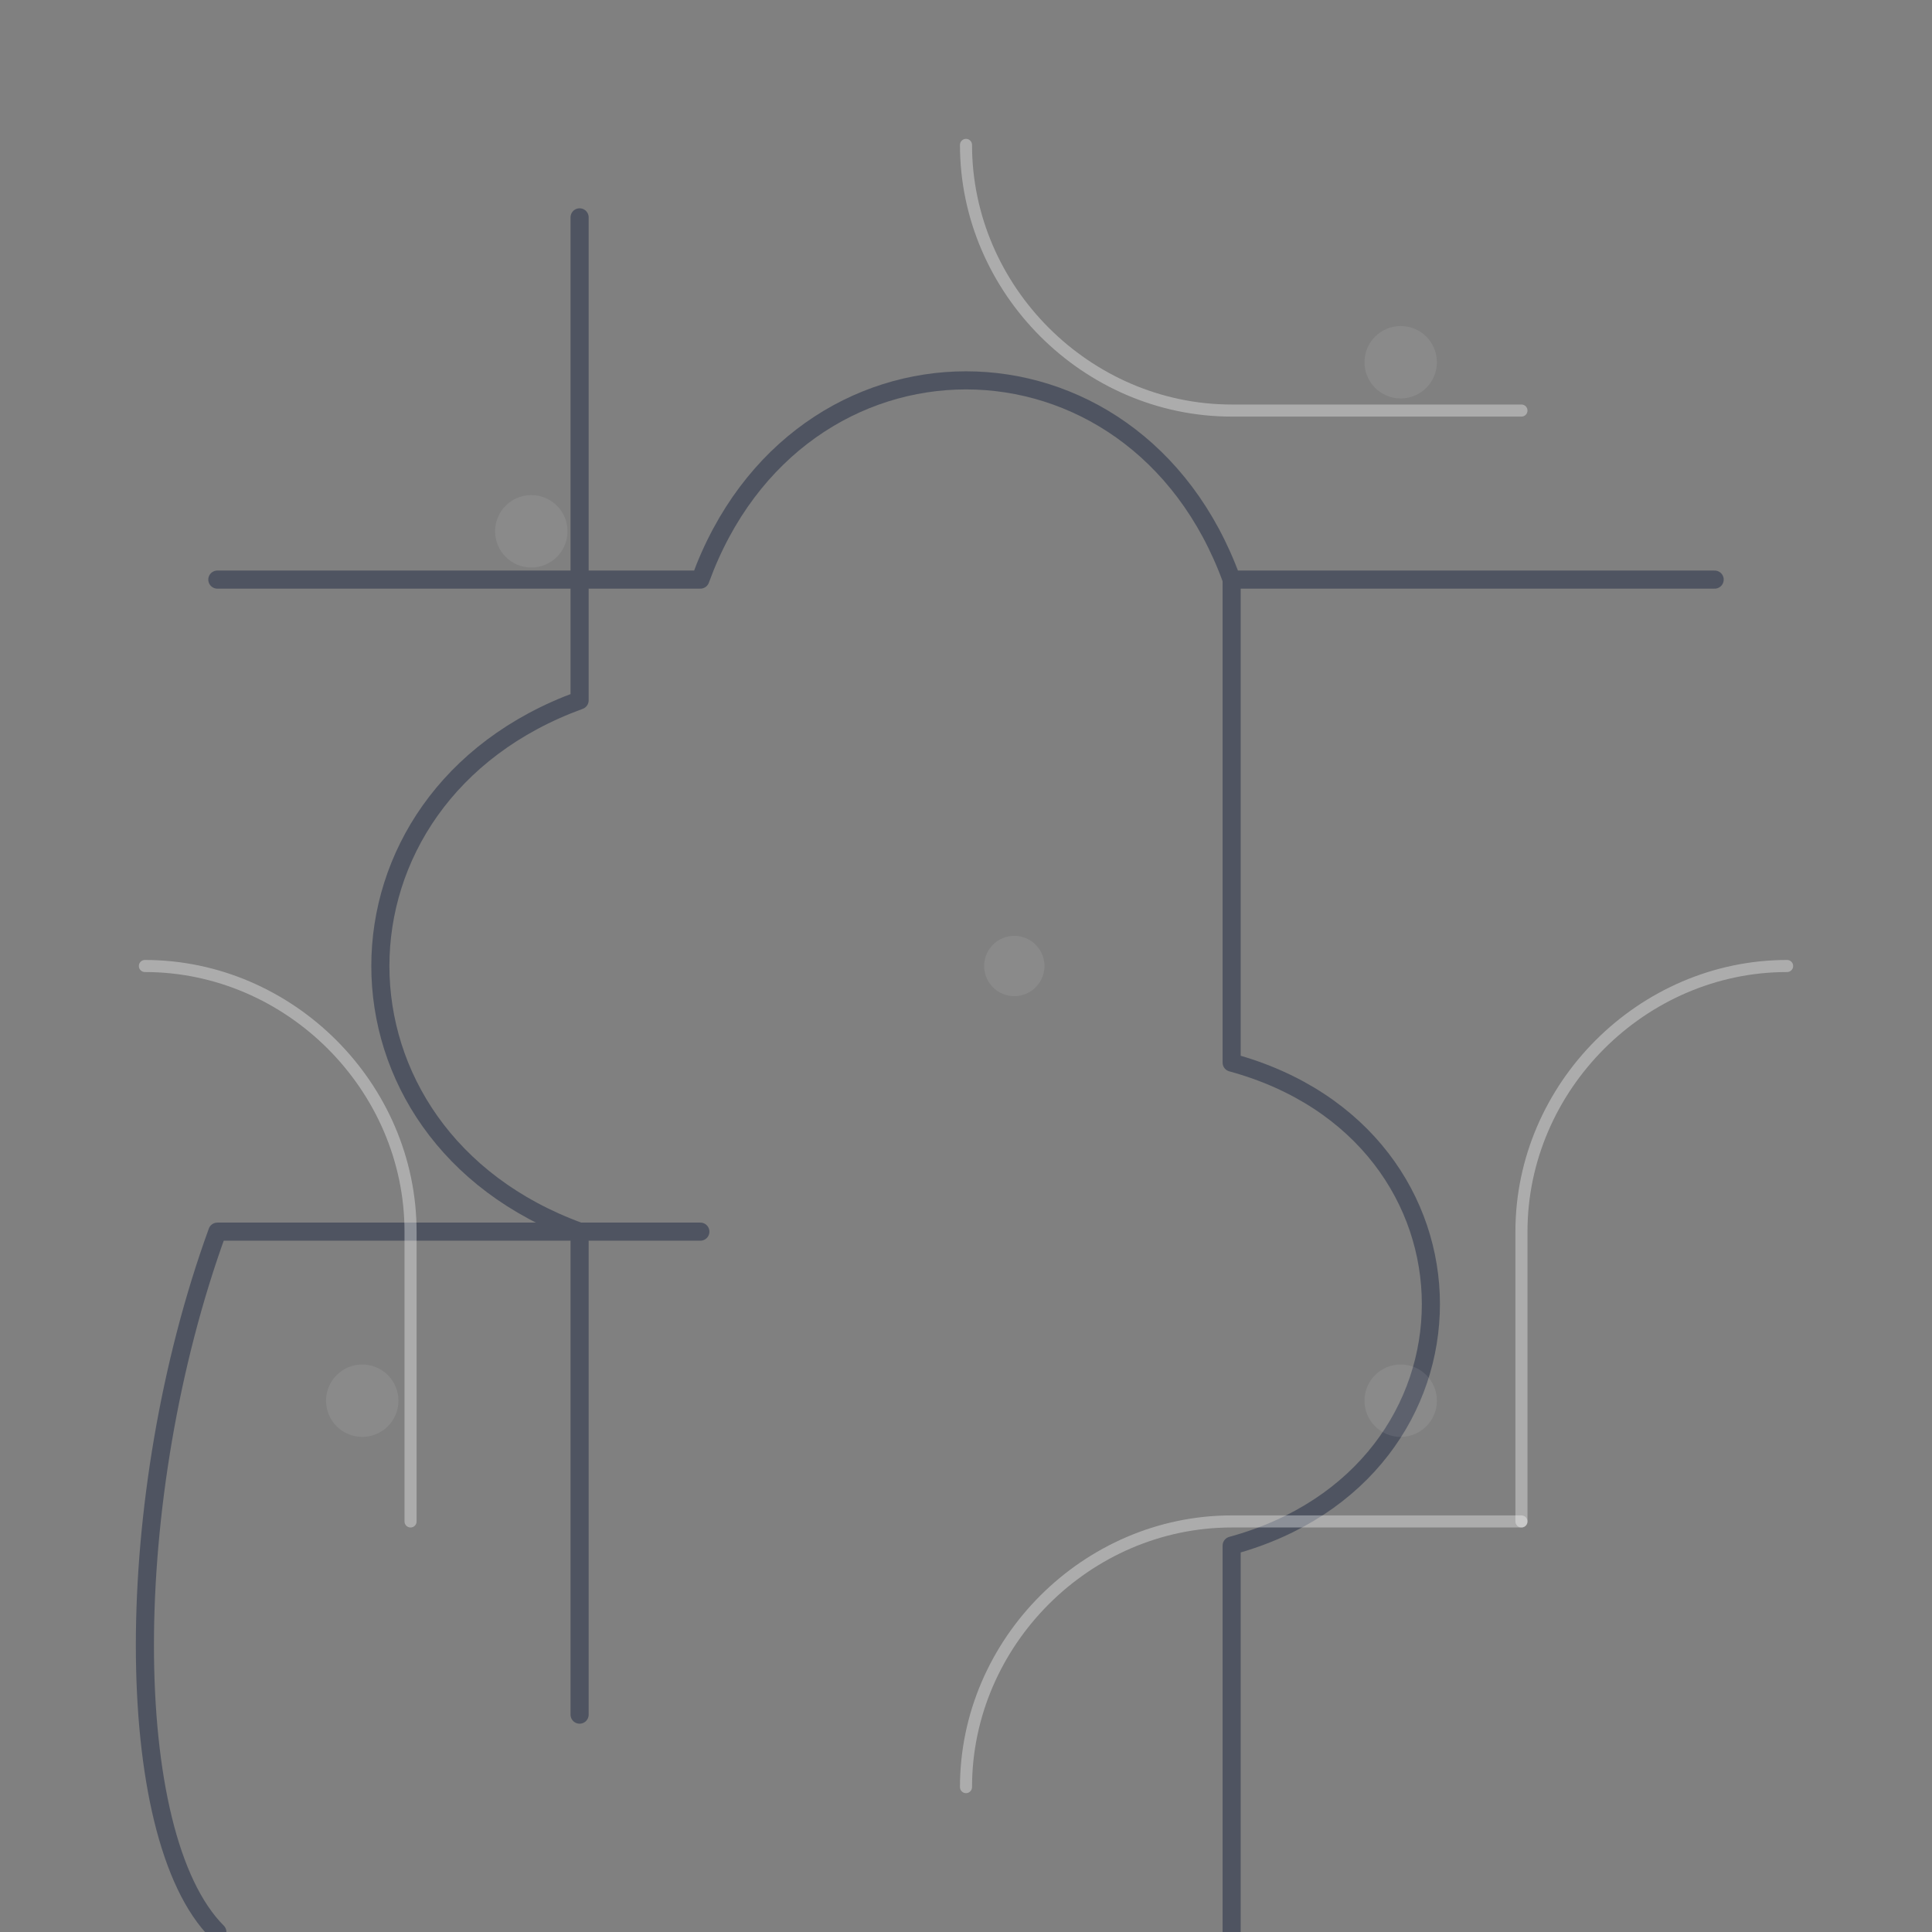 <svg width="320" height="320" viewBox="0 0 320 320" fill="none" xmlns="http://www.w3.org/2000/svg">
  <rect x="0" y="0" width="320" height="320" fill="#808080" stroke="none"/>
  <rect width="320" height="320" fill="none"/>
  <g stroke="#15203B" stroke-width="3" stroke-linecap="round" stroke-linejoin="round" opacity="0.45">
    <path d="M36 96H116C132 52 188 52 204 96H284"/>
    <path d="M204 96V176C248 188 248 244 204 256V320"/>
    <path d="M116 204H36C20 248 20 304 36 320"/>
    <path d="M96 36V116C52 132 52 188 96 204V284"/>
  </g>
  <g stroke="#FFFFFF" stroke-opacity="0.35" stroke-width="2" stroke-linecap="round">
    <path d="M160 24C160 48 180 68 204 68H252"/>
    <path d="M24 160C48 160 68 180 68 204V252"/>
    <path d="M160 296C160 272 180 252 204 252H252"/>
    <path d="M296 160C272 160 252 180 252 204V252"/>
  </g>
  <g fill="#FFFFFF" fill-opacity="0.08">
    <circle cx="88" cy="88" r="6"/>
    <circle cx="232" cy="60" r="6"/>
    <circle cx="60" cy="232" r="6"/>
    <circle cx="232" cy="232" r="6"/>
    <circle cx="168" cy="160" r="5"/>
  </g>
</svg>
